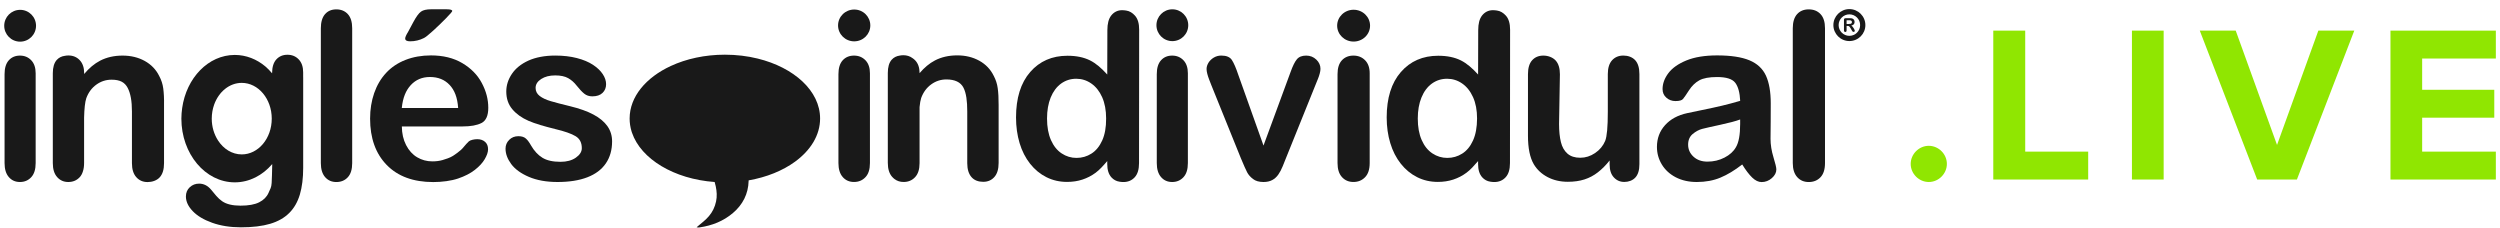 <?xml version="1.0" encoding="utf-8"?>
<!-- Generator: Adobe Illustrator 24.1.3, SVG Export Plug-In . SVG Version: 6.00 Build 0)  -->
<svg version="1.1" id="Layer_1" xmlns="http://www.w3.org/2000/svg" xmlns:xlink="http://www.w3.org/1999/xlink" x="0px" y="0px"
	 viewBox="0 0 800 73" style="enable-background:new 0 0 800 73;" xml:space="preserve">
<style type="text/css">
	.st0{fill-rule:evenodd;clip-rule:evenodd;fill:#191919;}
	.st1{fill:#191919;}
	.st2{fill:#90E601;}
</style>
<g>
	<path class="st0" d="M591.69,6.48h-0.78v1.19h0.76c0.2,0,0.37-0.02,0.51-0.05c0.14-0.04,0.24-0.1,0.32-0.19
		c0.08-0.09,0.11-0.21,0.11-0.36c0-0.12-0.03-0.23-0.09-0.32c-0.06-0.09-0.14-0.16-0.24-0.2C592.18,6.51,591.98,6.48,591.69,6.48
		 M591.21,8.3h-0.3v1.39c0,0.18-0.04,0.32-0.11,0.41c-0.08,0.09-0.18,0.13-0.31,0.13c-0.13,0-0.24-0.04-0.31-0.14
		c-0.07-0.09-0.11-0.22-0.11-0.4V6.37c0-0.19,0.04-0.33,0.12-0.41c0.08-0.08,0.21-0.13,0.4-0.13h1.37c0.19,0,0.35,0.01,0.48,0.02
		c0.14,0.02,0.26,0.05,0.37,0.1c0.13,0.06,0.24,0.14,0.35,0.24c0.1,0.11,0.18,0.23,0.23,0.37c0.05,0.14,0.08,0.29,0.08,0.45
		c0,0.32-0.09,0.58-0.26,0.77c-0.18,0.19-0.45,0.33-0.8,0.41c0.16,0.08,0.3,0.2,0.43,0.37c0.14,0.16,0.26,0.33,0.36,0.51
		c0.1,0.18,0.19,0.34,0.25,0.49c0.06,0.15,0.09,0.25,0.09,0.3c0,0.06-0.01,0.11-0.05,0.17c-0.04,0.06-0.08,0.1-0.15,0.13
		c-0.06,0.03-0.13,0.05-0.21,0.05c-0.09,0-0.17-0.02-0.24-0.07c-0.06-0.05-0.12-0.11-0.16-0.18c-0.05-0.07-0.11-0.17-0.19-0.31
		l-0.34-0.59c-0.12-0.21-0.23-0.38-0.33-0.49c-0.09-0.11-0.19-0.19-0.29-0.23C591.48,8.32,591.36,8.3,591.21,8.3"/>
	<path class="st1" d="M591.8,13.14c-2.82,0-5.12-2.3-5.12-5.11c0-2.82,2.3-5.12,5.12-5.12c2.82,0,5.12,2.3,5.12,5.12
		C596.92,10.85,594.63,13.14,591.8,13.14 M591.8,4.59c-1.89,0-3.44,1.54-3.44,3.44c0,1.89,1.54,3.44,3.44,3.44
		c1.9,0,3.44-1.54,3.44-3.44C595.24,6.13,593.7,4.59,591.8,4.59"/>
	<path class="st1" d="M242.46,18.74c-3.27-0.81-6.81-1.24-10.5-1.24c-6.41,0-12.36,1.33-17.27,3.6
		c-7.98,3.68-13.21,9.85-13.21,16.83c0,1.39,0.21,2.75,0.6,4.06c0.02,0.06,0.04,0.12,0.06,0.18c0.04,0.11,0.08,0.22,0.11,0.33
		c2.87,8.38,13.43,14.8,26.44,15.74c0.11,0.46,0.25,0.92,0.35,1.39c0.34,1.61,0.45,3.22,0.1,4.84c-0.38,1.78-1.12,3.32-2.27,4.68
		c-1.03,1.22-2.37,2.24-3.59,3.26c-0.12,0.11-0.24,0.22-0.36,0.33c0.36,0.07,0.68,0.06,1,0.02c3.97-0.59,7.53-1.98,10.61-4.59
		c3.14-2.66,4.93-6.13,5.03-10.3c0-0.05,0.01-0.11,0.01-0.16c5.79-1,10.91-3.11,14.83-5.96c4.99-3.64,8.03-8.49,8.03-13.82
		C262.44,29.11,254.12,21.6,242.46,18.74"/>
	<path class="st1" d="M278.38,23.44v28.75c0,1.99-0.48,3.5-1.44,4.51c-0.96,1.02-2.18,1.53-3.66,1.53c-1.48,0-2.68-0.52-3.6-1.57
		c-0.92-1.04-1.38-2.54-1.38-4.48V23.73c0-1.97,0.46-3.45,1.38-4.45c0.92-1,2.13-1.49,3.6-1.49c1.48,0,2.69,0.5,3.66,1.49
		C277.9,20.28,278.38,21.67,278.38,23.44"/>
	<path class="st1" d="M278.5,8.14c0,2.81-2.31,5.09-5.16,5.09c-2.85,0-5.16-2.28-5.16-5.09c0-2.81,2.31-5.09,5.16-5.09
		C276.19,3.04,278.5,5.32,278.5,8.14"/>
	<path class="st1" d="M380.12,23.44v28.75c0,1.99-0.47,3.5-1.42,4.52c-0.95,1.02-2.15,1.53-3.61,1.53c-1.46,0-2.64-0.52-3.55-1.57
		c-0.91-1.04-1.37-2.54-1.37-4.48V23.73c0-1.97,0.45-3.45,1.37-4.45c0.91-1,2.09-1.49,3.55-1.49c1.45,0,2.66,0.5,3.61,1.49
		C379.65,20.28,380.12,21.67,380.12,23.44"/>
	<path class="st1" d="M380.24,8.07c0,2.81-2.28,5.09-5.09,5.09c-2.81,0-5.09-2.28-5.09-5.09c0-2.81,2.28-5.09,5.09-5.09
		C377.96,2.98,380.24,5.26,380.24,8.07"/>
	<path class="st1" d="M438.3,23.44v28.75c0,1.99-0.49,3.5-1.47,4.51c-0.98,1.02-2.23,1.53-3.73,1.53c-1.51,0-2.73-0.52-3.68-1.57
		c-0.94-1.04-1.41-2.54-1.41-4.48V23.73c0-1.97,0.47-3.45,1.41-4.45c0.94-1,2.17-1.49,3.68-1.49c1.5,0,2.75,0.5,3.73,1.49
		C437.81,20.28,438.3,21.67,438.3,23.44"/>
	<path class="st1" d="M438.42,8.21c0,2.82-2.36,5.09-5.27,5.09c-2.91,0-5.26-2.28-5.26-5.09c0-2.81,2.36-5.09,5.26-5.09
		C436.06,3.12,438.42,5.4,438.42,8.21"/>
	<path class="st1" d="M319.27,28.22c-0.19-1.41-0.62-2.72-1.27-3.94c-1.02-2.09-2.56-3.7-4.63-4.85c-2.07-1.14-4.41-1.71-7.03-1.71
		c-2.7,0-5.09,0.54-7.16,1.62c-1.76,0.91-3.39,2.28-4.91,4.06c-0.01-1.76-0.48-3.13-1.44-4.12c-0.26-0.27-0.54-0.49-0.84-0.69
		c-0.82-0.61-1.8-0.92-2.94-0.92c-0.39,0-0.75,0.04-1.1,0.11c-1.06,0.14-1.94,0.58-2.61,1.33c-0.83,0.94-1.24,2.35-1.24,4.25v28.75
		c0,1.94,0.46,3.44,1.39,4.48c0.24,0.27,0.49,0.5,0.75,0.7c0.81,0.62,1.78,0.94,2.92,0.94c1.48,0,2.7-0.51,3.66-1.53
		c0.96-1.02,1.44-2.52,1.44-4.51V34.27c0.12-1.25,0.29-2.23,0.52-2.92c0.68-1.85,1.75-3.3,3.21-4.35c1.46-1.06,3.07-1.58,4.85-1.58
		c2.72,0,4.54,0.87,5.45,2.6c0.91,1.74,1.23,4.34,1.23,7.62v16.58c0,1.94,0.46,3.44,1.38,4.48c0.92,1.05,2.26,1.48,3.74,1.48
		c1.46,0,2.64-0.51,3.55-1.53c0.91-1.02,1.37-2.53,1.37-4.52V33.61C319.57,31.42,319.47,29.63,319.27,28.22"/>
	<path class="st1" d="M363.16,4.97c-0.74-0.82-1.68-1.45-2.81-1.6c-0.34-0.06-0.92-0.11-1.3-0.11c-1.5,0-2.67,0.68-3.48,1.73
		c-0.81,1.04-1.21,2.59-1.21,4.63l-0.04,14.23c-1.86-2.04-3.56-3.55-5.52-4.53c-1.96-0.98-4.36-1.48-7.21-1.48
		c-4.93,0-8.91,1.74-11.93,5.21c-3.02,3.47-4.53,8.32-4.53,14.54c0,2.94,0.38,5.67,1.14,8.2c0.76,2.53,1.88,4.72,3.35,6.59
		c1.48,1.87,3.22,3.31,5.24,4.32c2.02,1.01,4.22,1.51,6.58,1.51c1.79,0,3.44-0.25,4.95-0.75c1.51-0.5,2.91-1.22,4.21-2.18
		c1.29-0.96,2.4-2.21,3.72-3.74v0.99c0,1.82,0.44,3.23,1.32,4.21c0.71,0.79,1.59,1.25,2.6,1.4c0.33,0.07,0.89,0.11,1.25,0.11
		c1.48,0,2.68-0.51,3.61-1.51c0.93-1.01,1.39-2.52,1.39-4.54l0.04-42.69C364.54,7.49,364.08,5.97,363.16,4.97 M352.7,44.97
		c-0.86,1.88-2.01,3.28-3.45,4.19c-1.44,0.91-3.02,1.37-4.77,1.37c-1.72,0-3.3-0.48-4.75-1.44c-1.45-0.96-2.59-2.38-3.43-4.28
		c-0.83-1.89-1.25-4.19-1.25-6.89c0-2.55,0.39-4.79,1.17-6.72c0.79-1.93,1.89-3.41,3.32-4.45c1.43-1.03,3.04-1.55,4.86-1.55
		c1.74,0,3.34,0.5,4.8,1.51c1.46,1.01,2.63,2.47,3.48,4.37c0.85,1.91,1.28,4.19,1.28,6.83C353.98,40.73,353.55,43.08,352.7,44.97"/>
	<path class="st1" d="M481.85,4.97c-0.75-0.82-1.69-1.45-2.82-1.6c-0.34-0.06-0.92-0.11-1.31-0.11c-1.5,0-2.67,0.68-3.48,1.73
		c-0.81,1.04-1.21,2.59-1.21,4.63l-0.04,14.23c-1.86-2.04-3.57-3.55-5.53-4.53c-1.96-0.98-4.37-1.48-7.23-1.48
		c-4.94,0-8.93,1.74-11.95,5.21c-3.03,3.47-4.54,8.32-4.54,14.54c0,2.94,0.38,5.67,1.15,8.2c0.76,2.53,1.88,4.72,3.36,6.59
		c1.48,1.87,3.23,3.31,5.25,4.32c2.02,1.01,4.22,1.51,6.59,1.51c1.79,0,3.45-0.25,4.96-0.75c1.51-0.5,2.92-1.22,4.21-2.18
		c1.3-0.96,2.4-2.21,3.73-3.74v0.99c0,1.82,0.44,3.23,1.32,4.21c0.71,0.79,1.59,1.25,2.61,1.4c0.33,0.07,0.89,0.11,1.26,0.11
		c1.48,0,2.68-0.51,3.61-1.51c0.94-1.01,1.4-2.52,1.4-4.54l0.04-42.69C483.23,7.49,482.77,5.97,481.85,4.97 M471.36,44.97
		c-0.86,1.88-2.01,3.28-3.46,4.19c-1.44,0.91-3.03,1.37-4.77,1.37c-1.72,0-3.31-0.48-4.76-1.44c-1.45-0.96-2.6-2.38-3.43-4.28
		c-0.84-1.9-1.25-4.19-1.25-6.89c0-2.55,0.39-4.79,1.18-6.72c0.79-1.93,1.89-3.41,3.33-4.45c1.43-1.03,3.05-1.55,4.87-1.55
		c1.74,0,3.35,0.5,4.81,1.51c1.46,1.01,2.63,2.47,3.49,4.37c0.86,1.91,1.29,4.19,1.29,6.83C472.65,40.73,472.22,43.08,471.36,44.97"
		/>
	<path class="st1" d="M396.27,23.99l8.05,22.59L413,23c0.68-1.9,1.34-3.24,2-4.03c0.65-0.79,1.65-1.18,2.99-1.18
		c1.26,0,2.34,0.43,3.23,1.28c0.89,0.85,1.33,1.84,1.33,2.95c0,0.44-0.08,0.95-0.24,1.53c-0.16,0.58-0.34,1.13-0.55,1.64
		c-0.2,0.51-0.44,1.09-0.71,1.75l-9.55,23.68c-0.26,0.68-0.61,1.54-1.04,2.59c-0.42,1.04-0.9,1.94-1.42,2.68
		c-0.52,0.74-1.17,1.32-1.93,1.73c-0.76,0.41-1.7,0.62-2.79,0.62c-1.41,0-2.54-0.32-3.37-0.97c-0.84-0.65-1.46-1.35-1.86-2.12
		c-0.4-0.77-1.08-2.27-2.02-4.54l-9.47-23.43c-0.22-0.58-0.45-1.16-0.68-1.75c-0.23-0.58-0.42-1.18-0.58-1.78
		c-0.16-0.61-0.24-1.13-0.24-1.57c0-0.68,0.21-1.35,0.62-2.02c0.41-0.67,0.99-1.21,1.71-1.64c0.73-0.43,1.52-0.64,2.37-0.64
		c1.65,0,2.78,0.47,3.4,1.42C394.83,20.16,395.52,21.75,396.27,23.99"/>
	<path class="st1" d="M515.08,52.63v-1.28c-1.19,1.51-2.45,2.77-3.76,3.79c-1.31,1.02-2.74,1.78-4.3,2.28
		c-1.56,0.5-3.33,0.75-5.32,0.75c-2.4,0-4.56-0.5-6.47-1.5c-1.9-1-3.38-2.37-4.42-4.12c-1.24-2.11-1.86-5.15-1.86-9.11V23.73
		c0-1.99,0.45-3.48,1.35-4.46c0.9-0.99,2.09-1.48,3.57-1.48c1.5,0,2.99,0.55,3.92,1.55c0.92,1,1.38,2.48,1.38,4.45l-0.27,15.87
		c0,2.31,0.2,4.25,0.59,5.81c0.38,1.57,1.08,2.79,2.09,3.68c1.01,0.89,2.38,1.33,4.1,1.33c1.68,0,3.25-0.5,4.74-1.5
		c1.48-1,2.56-2.29,3.24-3.9c0.56-1.41,0.84-4.49,0.84-9.26v-12.1c0-1.97,0.46-3.45,1.38-4.45c0.92-1,2.12-1.49,3.61-1.49
		c1.48,0,2.87,0.5,3.77,1.48c0.9,0.98,1.35,2.47,1.35,4.46v28.82c0,1.9-0.43,3.32-1.29,4.26c-0.87,0.95-2.18,1.42-3.54,1.42
		c-1.36,0-2.48-0.5-3.37-1.48C515.52,55.78,515.08,54.4,515.08,52.63"/>
	<path class="st1" d="M557.51,52.63c-2.41,1.87-4.73,3.28-6.98,4.21c-2.25,0.94-4.77,1.4-7.56,1.4c-2.55,0-4.79-0.51-6.73-1.51
		c-1.93-1.01-3.42-2.38-4.46-4.1c-1.04-1.72-1.56-3.59-1.56-5.61c0-2.72,0.86-5.04,2.59-6.96c1.72-1.92,4.09-3.21,7.11-3.86
		c0.63-0.14,2.2-0.47,4.7-0.98c2.5-0.51,4.65-0.98,6.43-1.4c1.79-0.43,3.72-0.94,5.81-1.55c-0.12-2.62-0.65-4.55-1.58-5.78
		c-0.94-1.23-2.87-1.84-5.81-1.84c-2.52,0-4.42,0.35-5.7,1.06c-1.27,0.7-2.37,1.76-3.28,3.17c-0.91,1.41-1.55,2.34-1.93,2.79
		c-0.38,0.45-1.18,0.67-2.42,0.67c-1.12,0-2.09-0.36-2.9-1.08c-0.82-0.71-1.22-1.63-1.22-2.75c0-1.75,0.62-3.45,1.86-5.1
		c1.24-1.65,3.17-3.01,5.79-4.08c2.62-1.07,5.89-1.6,9.8-1.6c4.38,0,7.81,0.52,10.31,1.55c2.5,1.03,4.27,2.67,5.31,4.9
		c1.03,2.24,1.55,5.2,1.55,8.89c0,2.33-0.01,4.31-0.02,5.94c-0.01,1.63-0.03,3.44-0.05,5.43c0,1.87,0.31,3.82,0.93,5.85
		c0.62,2.03,0.93,3.33,0.93,3.92c0,1.02-0.48,1.95-1.44,2.79c-0.96,0.84-2.05,1.26-3.27,1.26c-1.02,0-2.02-0.48-3.02-1.44
		C559.69,55.84,558.63,54.45,557.51,52.63 M556.86,38.23c-1.46,0.54-3.58,1.1-6.36,1.7c-2.78,0.6-4.71,1.03-5.78,1.31
		c-1.07,0.28-2.09,0.83-3.06,1.64c-0.97,0.81-1.46,1.95-1.46,3.41c0,1.51,0.57,2.79,1.71,3.84c1.14,1.06,2.64,1.59,4.48,1.59
		c1.97,0,3.79-0.43,5.45-1.29c1.67-0.86,2.89-1.97,3.66-3.33c0.9-1.51,1.35-3.98,1.35-7.43V38.23z"/>
	<path class="st1" d="M573.69,52.19V9.05c0-1.99,0.46-3.5,1.38-4.52c0.92-1.02,2.16-1.53,3.72-1.53c1.56,0,2.82,0.5,3.77,1.51
		c0.96,1.01,1.44,2.52,1.44,4.54v43.15c0,2.01-0.49,3.53-1.46,4.54c-0.97,1.01-2.22,1.51-3.75,1.51c-1.51,0-2.74-0.52-3.68-1.57
		C574.17,55.63,573.69,54.14,573.69,52.19"/>
	<path class="st1" d="M102.67,52.19V9.05c0-1.99,0.45-3.5,1.34-4.52c0.89-1.02,2.1-1.53,3.62-1.53c1.52,0,2.74,0.51,3.67,1.51
		c0.93,1.01,1.4,2.52,1.4,4.54v43.15c0,2.01-0.47,3.53-1.42,4.54c-0.94,1.01-2.16,1.51-3.65,1.51c-1.47,0-2.67-0.52-3.59-1.57
		C103.13,55.63,102.67,54.14,102.67,52.19"/>
	<path class="st1" d="M152.73,44.54c-0.95,0-2.18,0.25-2.69,0.69c-1.24,1.17-1.75,2.05-2.52,2.73c-0.78,0.68-1.63,1.32-2.55,1.91
		c-0.92,0.59-2.38,1.07-3.36,1.35c-0.98,0.28-2.07,0.42-3.26,0.42c-1.77,0-3.39-0.44-4.86-1.31c-1.47-0.87-2.65-2.17-3.54-3.9
		c-0.89-1.72-1.34-3.72-1.36-5.97h19.46c2.6,0,4.62-0.37,6.05-1.11c1.43-0.74,2.15-2.36,2.15-4.86c0-2.7-0.69-5.34-2.08-7.94
		c-1.38-2.6-3.47-4.72-6.25-6.36c-2.78-1.64-6.12-2.46-10-2.46c-2.99,0-5.71,0.48-8.16,1.44c-2.45,0.96-4.52,2.34-6.19,4.14
		c-1.68,1.8-2.95,3.96-3.83,6.47c-0.87,2.51-1.31,5.24-1.31,8.18c0,6.24,1.77,11.19,5.32,14.83c3.55,3.64,8.52,5.47,14.9,5.47
		c2.8,0,5.77-0.4,7.92-1.13c2.15-0.73,3.94-1.65,5.36-2.75c1.42-1.11,2.49-2.26,3.19-3.46c0.7-1.2,1.06-2.25,1.06-3.15
		c0-1.02-0.32-1.81-0.95-2.37C154.57,44.82,153.75,44.54,152.73,44.54 M131.47,27.21c1.59-1.71,3.63-2.57,6.11-2.57
		c2.6,0,4.7,0.84,6.29,2.53c1.59,1.69,2.5,4,2.74,7.4h-18.04C128.91,31.22,129.88,28.93,131.47,27.21"/>
	<path class="st1" d="M137.94,2.97h4.92c1.24,0,1.86,0.18,1.86,0.55c0,0.19-0.68,0.98-2.04,2.37c-1.36,1.38-2.73,2.71-4.12,3.97
		c-1.39,1.26-2.35,2.03-2.88,2.3c-1.38,0.7-2.87,1.06-4.45,1.06c-1.04,0-1.57-0.3-1.57-0.91c0-0.41,0.32-1.13,0.95-2.15l1.64-3.06
		c0.95-1.77,1.77-2.9,2.48-3.39C135.44,3.21,136.51,2.97,137.94,2.97"/>
	<path class="st1" d="M195.87,45.23c0,2.75-0.67,5.1-2,7.05c-1.34,1.96-3.31,3.44-5.92,4.45c-2.61,1.01-5.79,1.51-9.53,1.51
		c-3.57,0-6.63-0.55-9.18-1.64c-2.55-1.09-4.43-2.46-5.65-4.1c-1.21-1.64-1.82-3.28-1.82-4.94c0-1.09,0.39-2.03,1.17-2.81
		c0.78-0.78,1.76-1.17,2.95-1.17c1.05,0,1.85,0.26,2.41,0.77c0.56,0.51,1.09,1.23,1.6,2.15c1.02,1.77,2.24,3.1,3.66,3.97
		c1.42,0.88,3.36,1.31,5.81,1.31c1.99,0,3.62-0.44,4.9-1.33c1.27-0.89,1.91-1.9,1.91-3.04c0-1.75-0.66-3.03-1.99-3.83
		c-1.32-0.8-3.5-1.57-6.54-2.29c-3.42-0.85-6.4-1.7-8.55-2.64c-2.15-0.94-3.87-2.17-5.16-3.7c-1.29-1.53-1.93-3.41-1.93-5.65
		c0-1.99,0.59-3.87,1.79-5.65c1.19-1.77,2.95-3.19,5.27-4.25c2.32-1.06,5.31-1.62,8.59-1.62c2.58,0,4.89,0.27,6.94,0.8
		c2.05,0.53,3.77,1.25,5.14,2.15c1.37,0.9,2.42,1.9,3.14,2.99c0.72,1.09,1.07,2.16,1.07,3.21c0,1.14-0.38,2.08-1.15,2.81
		c-0.77,0.73-1.85,1.09-3.26,1.09c-1.02,0-1.89-0.29-2.6-0.87c-0.72-0.58-1.54-1.46-2.46-2.62c-0.75-0.97-1.64-1.75-2.66-2.33
		c-1.02-0.58-2.41-0.88-4.16-0.88c-1.8,0-3.29,0.38-4.48,1.15c-1.19,0.77-1.79,1.72-1.79,2.86c0,1.04,0.44,1.9,1.31,2.57
		c0.87,0.67,2.05,1.22,3.54,1.66c1.48,0.44,3.52,0.97,6.12,1.6c3.09,0.75,5.61,1.65,7.56,2.7c1.96,1.04,3.44,2.28,4.45,3.7
		C195.37,41.79,195.87,43.41,195.87,45.23"/>
	<path class="st1" d="M11.41,23.44v28.75c0,1.99-0.47,3.5-1.42,4.52c-0.95,1.02-2.15,1.53-3.61,1.53c-1.46,0-2.64-0.52-3.55-1.57
		c-0.91-1.04-1.37-2.54-1.37-4.48V23.73c0-1.97,0.46-3.45,1.37-4.45c0.91-1,2.1-1.49,3.55-1.49c1.46,0,2.66,0.5,3.61,1.49
		C10.94,20.28,11.41,21.67,11.41,23.44"/>
	<path class="st1" d="M11.53,8.24c0,2.81-2.28,5.09-5.09,5.09c-2.82,0-5.09-2.28-5.09-5.09c0-2.81,2.28-5.09,5.09-5.09
		C9.25,3.14,11.53,5.42,11.53,8.24"/>
	<path class="st1" d="M52.24,28.29c-0.19-1.41-0.62-2.72-1.28-3.94c-1.02-2.09-2.58-3.7-4.65-4.85c-2.07-1.14-4.43-1.71-7.07-1.71
		c-2.71,0-5.1,0.54-7.19,1.62c-1.83,0.95-3.54,2.37-5.12,4.27V23.4c0-1.77-0.48-3.16-1.43-4.16c-0.95-1-2.16-1.49-3.62-1.49
		c-0.39,0-0.76,0.04-1.11,0.11c-1.07,0.14-1.95,0.58-2.62,1.33c-0.83,0.94-1.25,2.35-1.25,4.25v28.75c0,1.94,0.46,3.44,1.39,4.48
		c0.93,1.05,2.11,1.57,3.55,1.57c1.49,0,2.7-0.51,3.64-1.51c0.48-0.51,0.83-1.15,1.06-1.92c0.25-0.76,0.37-1.65,0.37-2.66V37.67
		c0.07-2.94,0.3-5.03,0.7-6.24c0.68-1.85,1.76-3.3,3.22-4.35c1.47-1.06,3.09-1.58,4.87-1.58c2.74,0,4.23,0.87,5.15,2.61
		s1.37,4.24,1.37,7.52v16.58c0,1.94,0.46,3.44,1.39,4.48c0.93,1.05,2.13,1.57,3.62,1.57c1.46,0,2.98-0.51,3.89-1.53
		c0.92-1.02,1.37-2.52,1.37-4.51V33.68C52.53,31.49,52.43,29.7,52.24,28.29"/>
	<path class="st1" d="M97.01,24.7v-1.53c0-1.78-0.47-3.16-1.42-4.16c-0.95-1-2.15-1.49-3.61-1.49c-1.46,0-2.64,0.5-3.55,1.49
		c-0.9,0.98-1.35,2.44-1.36,4.37c0,0.03,0,0.05,0,0.08c-0.69-0.83-1.41-1.55-2.14-2.19c-2.77-2.32-6.15-3.69-9.8-3.69
		c-8.48,0-15.49,7.37-16.84,17.02c-0.15,1.1-0.25,2.22-0.25,3.36c0,11.26,7.65,20.39,17.09,20.39c4.66,0,8.88-2.23,11.97-5.84
		c0,0.07,0.01,0.15,0.01,0.22c-0.04,2.13-0.11,4.71-0.18,5.82c-0.1,1.47-0.43,1.88-1,3.17c-0.57,1.29-1.57,2.29-2.99,3.01
		c-1.42,0.72-3.42,1.08-5.99,1.08c-1.26,0-2.38-0.12-3.35-0.35c-0.97-0.23-1.81-0.58-2.5-1.06c-0.69-0.48-1.32-1.05-1.89-1.72
		c-0.57-0.67-1.12-1.33-1.66-1.99c-1.09-1.29-2.37-1.93-3.83-1.93c-1.17,0-2.16,0.38-2.99,1.15c-0.83,0.77-1.24,1.76-1.24,2.97
		c0,1.61,0.73,3.17,2.19,4.69c1.46,1.52,3.53,2.76,6.23,3.72c2.7,0.96,5.76,1.45,9.18,1.45c3.74,0,6.87-0.38,9.38-1.13
		c2.51-0.75,4.55-1.91,6.1-3.47c1.56-1.55,2.68-3.53,3.39-5.91c0.7-2.39,1.06-5.23,1.06-8.54V24.76
		C97.02,24.74,97.01,24.72,97.01,24.7 M77.36,49.41c-3.11,0-5.86-1.77-7.61-4.49c-1.24-1.93-1.99-4.33-1.99-6.95
		c0-1.6,0.28-3.12,0.77-4.5c1.47-4.09,4.87-6.95,8.83-6.95c5.3,0,9.6,5.12,9.6,11.45S82.66,49.41,77.36,49.41"/>
</g>
<g>
	<path class="st2" d="M611.42,52.45c0-3.14,2.64-5.79,5.79-5.79s5.79,2.64,5.79,5.79c0,3.14-2.64,5.79-5.79,5.79
		S611.42,55.59,611.42,52.45z"/>
	<path class="st2" d="M637.85,57.45V9.8h10.22v38.72h20.15v8.93H637.85z"/>
	<path class="st2" d="M682.22,57.45V9.8h10.15v47.65H682.22z"/>
	<path class="st2" d="M722.3,57.45L703.93,9.8h11.5l13.22,36.58L741.87,9.8h11.5l-18.36,47.65H722.3z"/>
	<path class="st2" d="M764.95,57.45V9.8h33.72v8.93h-23.58v10h23.08v8.93h-23.08v10.86h23.58v8.93H764.95z"/>
</g>
</svg>
